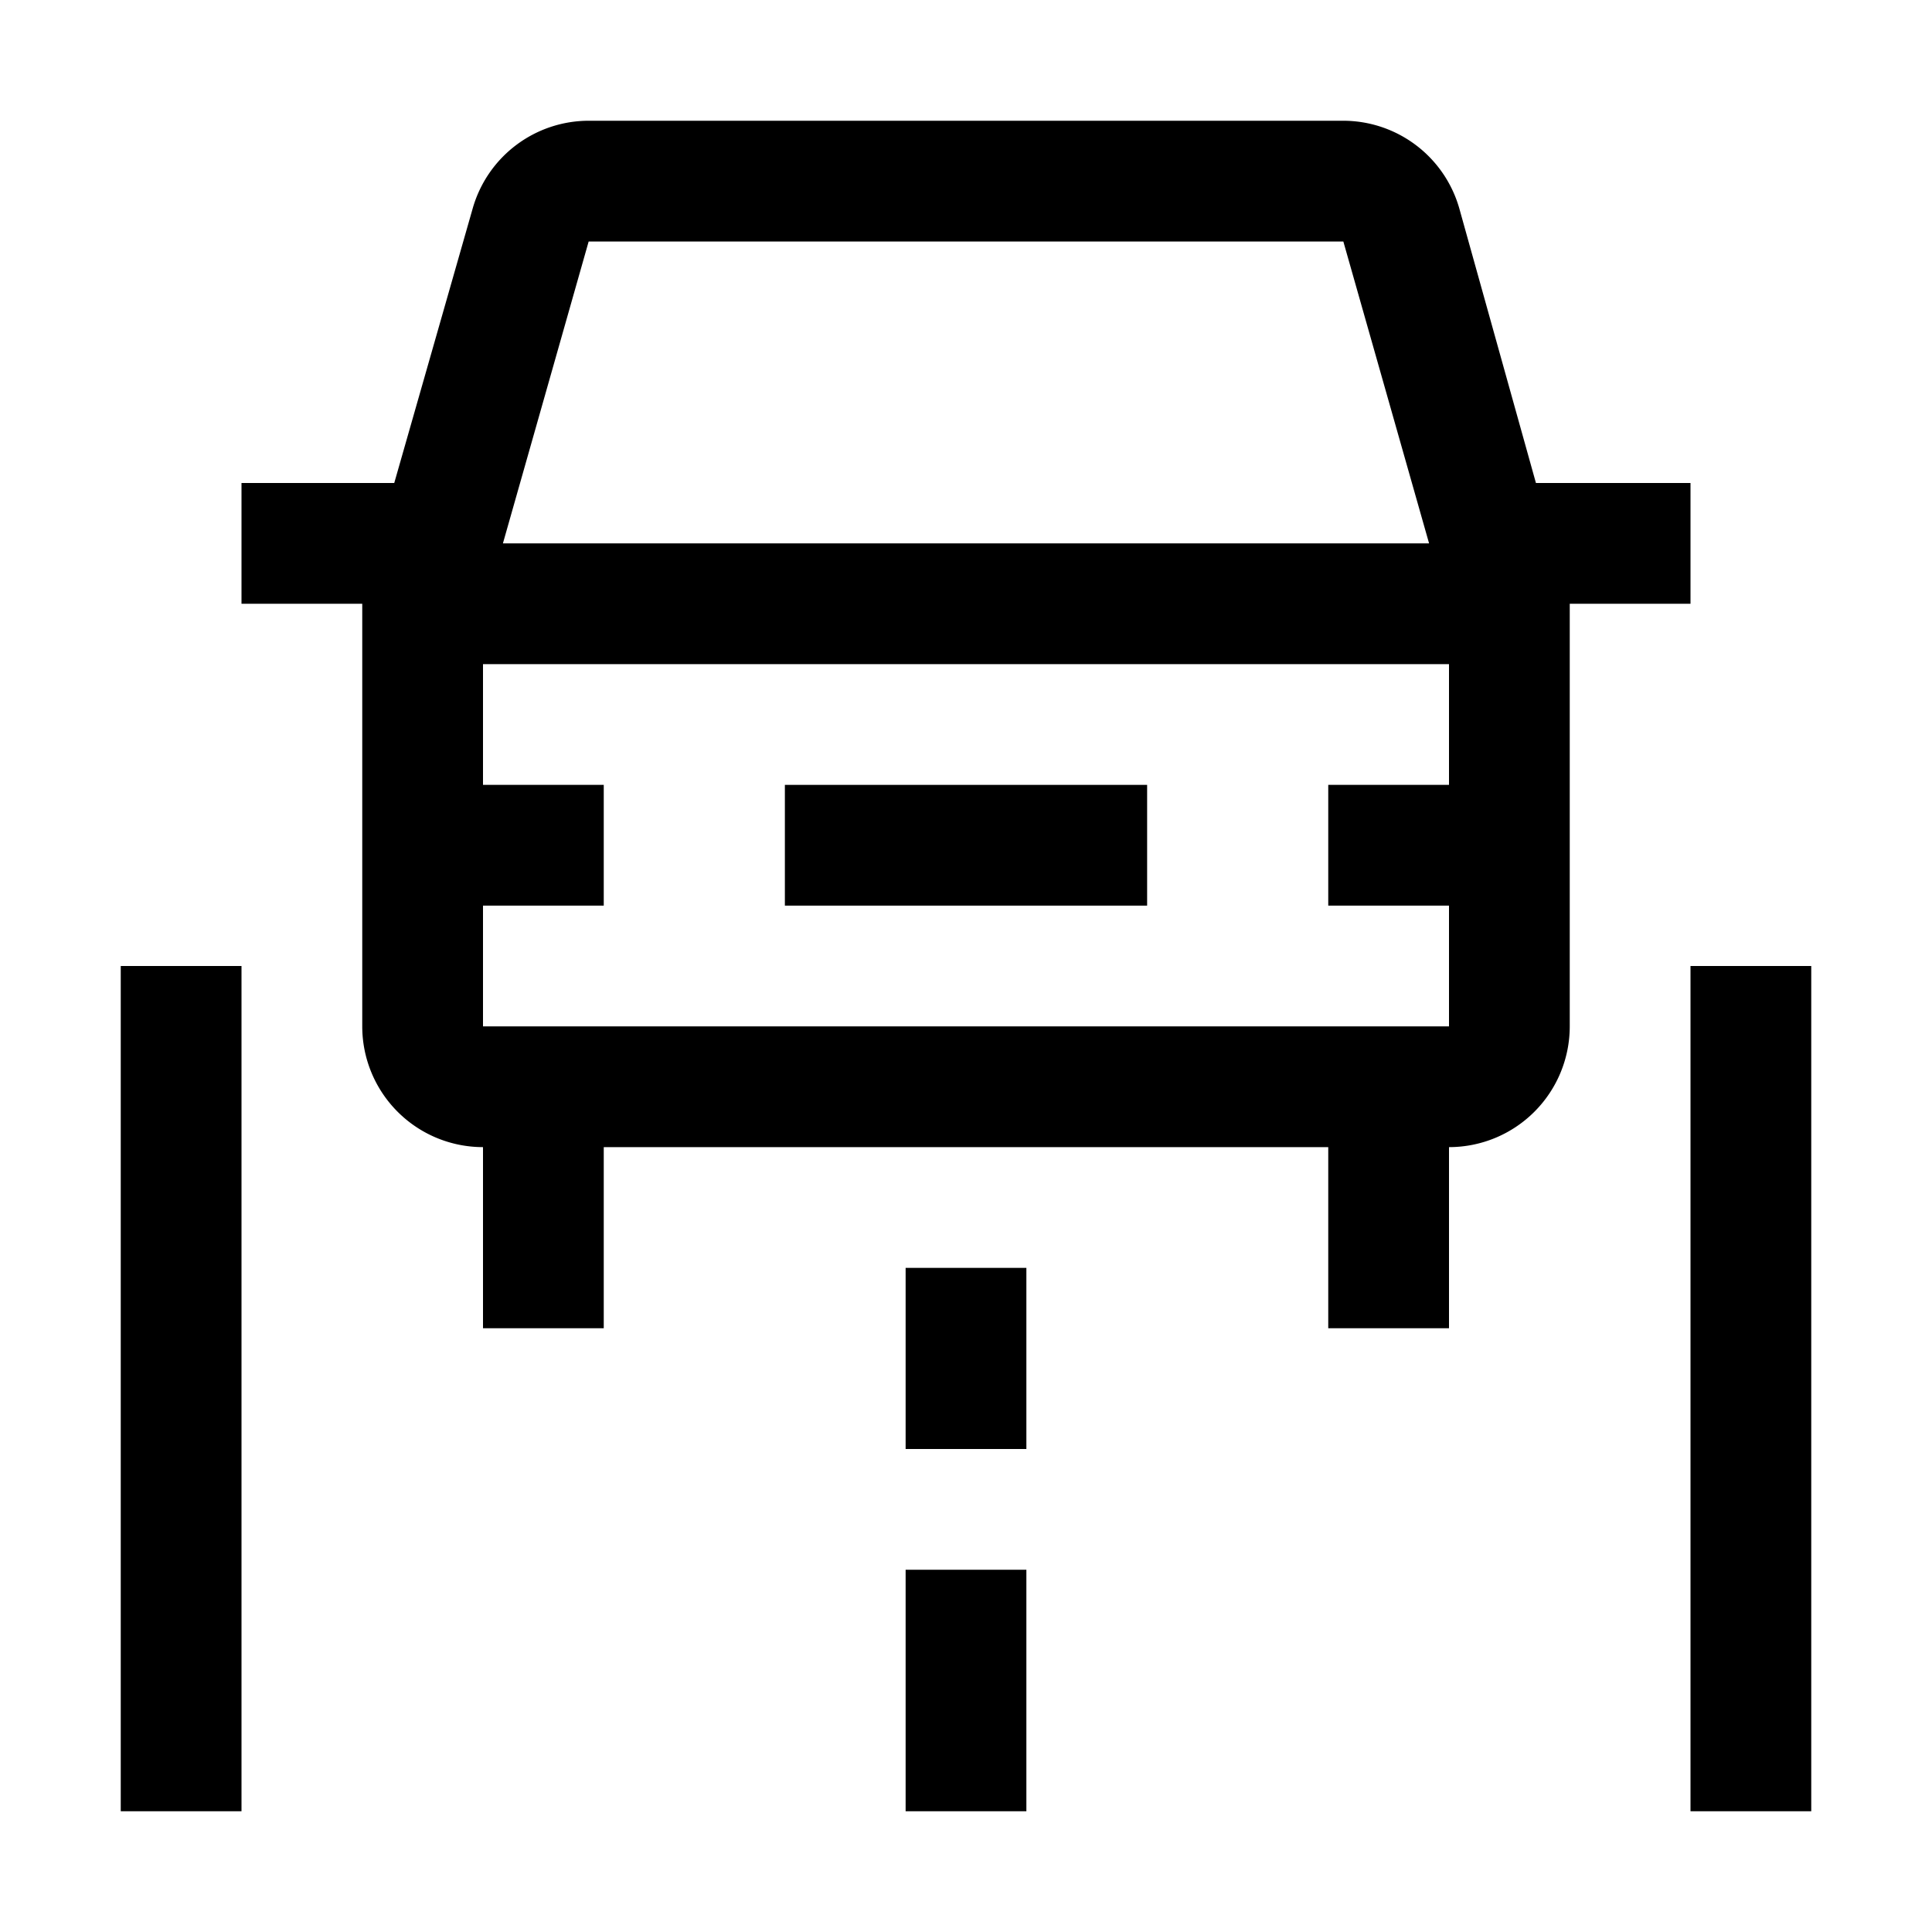 <svg xmlns="http://www.w3.org/2000/svg" viewBox="0 0 32 32" aria-label="road" role="img" fill="currentColor" focusable="false"><path d="M13 13H19V15H13z"/><path d="m25.44 8-1.27-4.55A2 2 0 0 0 22.25 2H9.75a2 2 0 0 0-1.92 1.45L6.53 8H4v2h2v7a2 2 0 0 0 2 2v3h2v-3h12v3h2v-3a2 2 0 0 0 2-2v-7h2V8ZM9.75 4h12.5l1.42 5H8.33ZM24 13h-2v2h2v2H8v-2h2v-2H8v-2h16Z"/><path d="M2 16H4V30H2z"/><path d="M28 16H30V30H28z"/><path d="M15 21H17V24H15z"/><path d="M15 26H17V30H15z"/></svg>